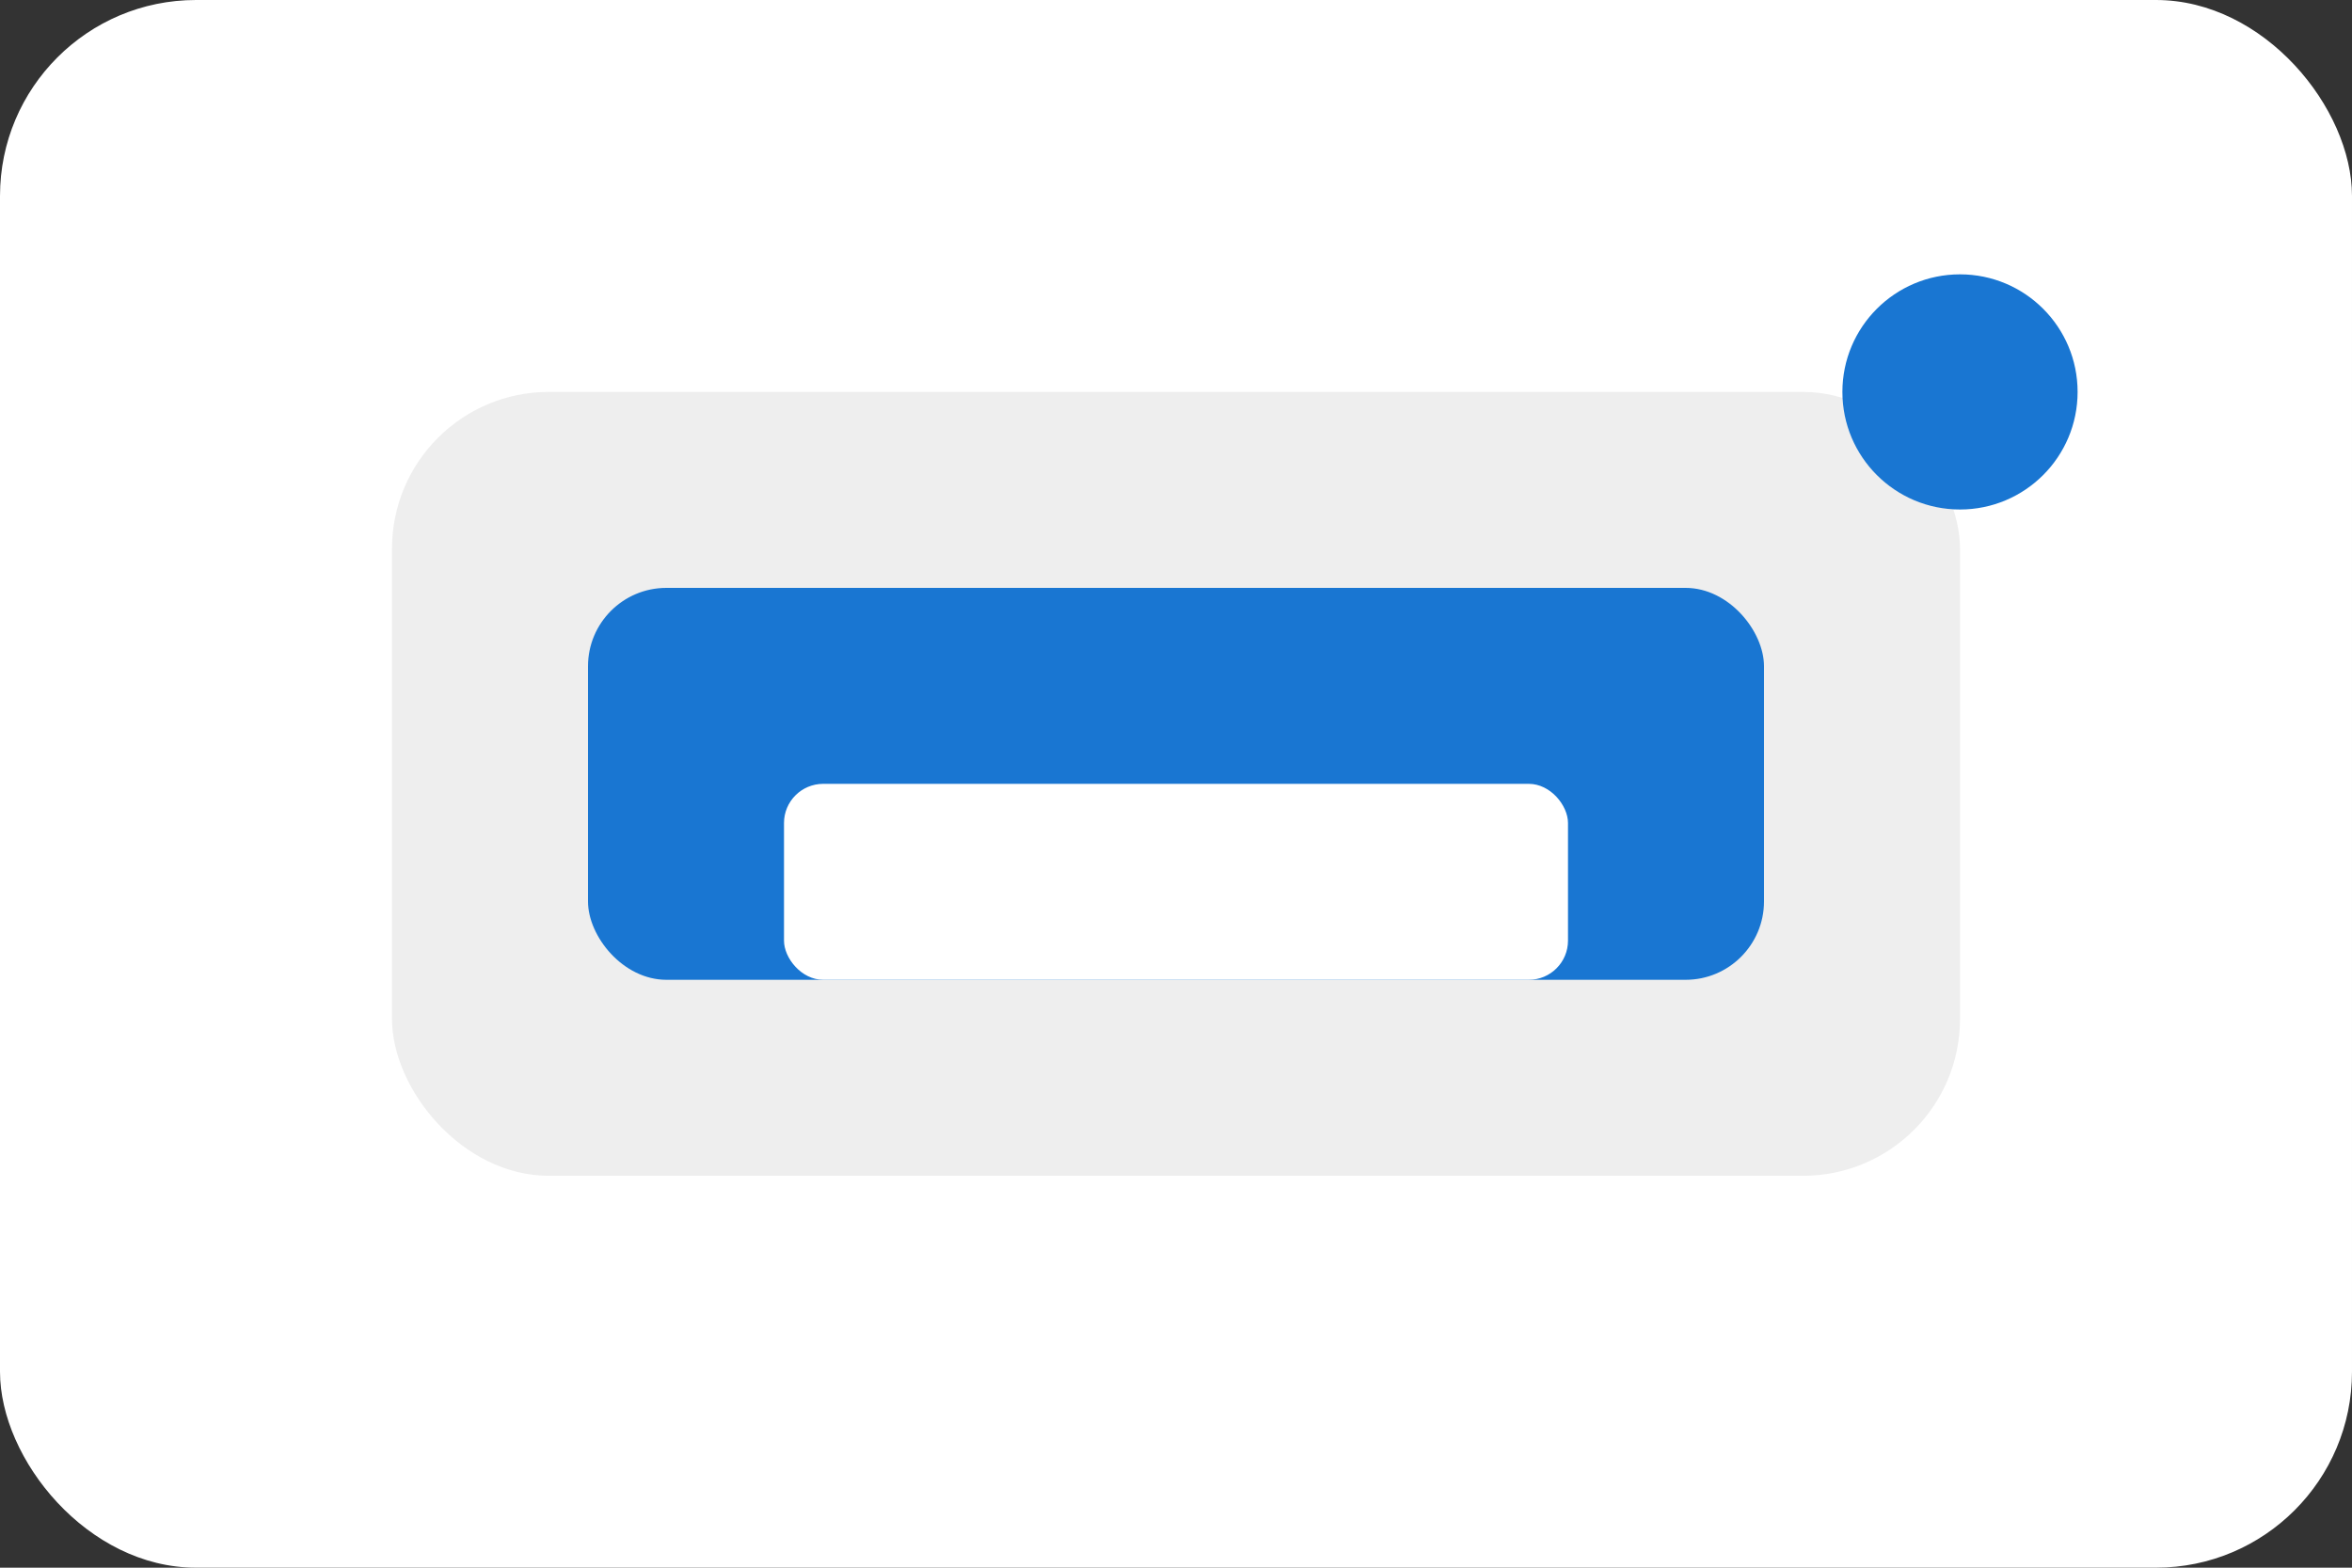 <svg xmlns="http://www.w3.org/2000/svg" viewBox="0 0 120 80"><rect x="0" y="0" width="120" height="80" fill="#333333" stroke="none"/><rect width="120" height="80" rx="10" fill="#fff"/><rect x="20" y="20" width="80" height="40" rx="8" fill="#eee"/><rect x="30" y="30" width="60" height="20" rx="4" fill="#1976d2"/><rect x="40" y="40" width="40" height="10" rx="2" fill="#fff"/><circle cx="100" cy="20" r="6" fill="#1976d2"/></svg>
